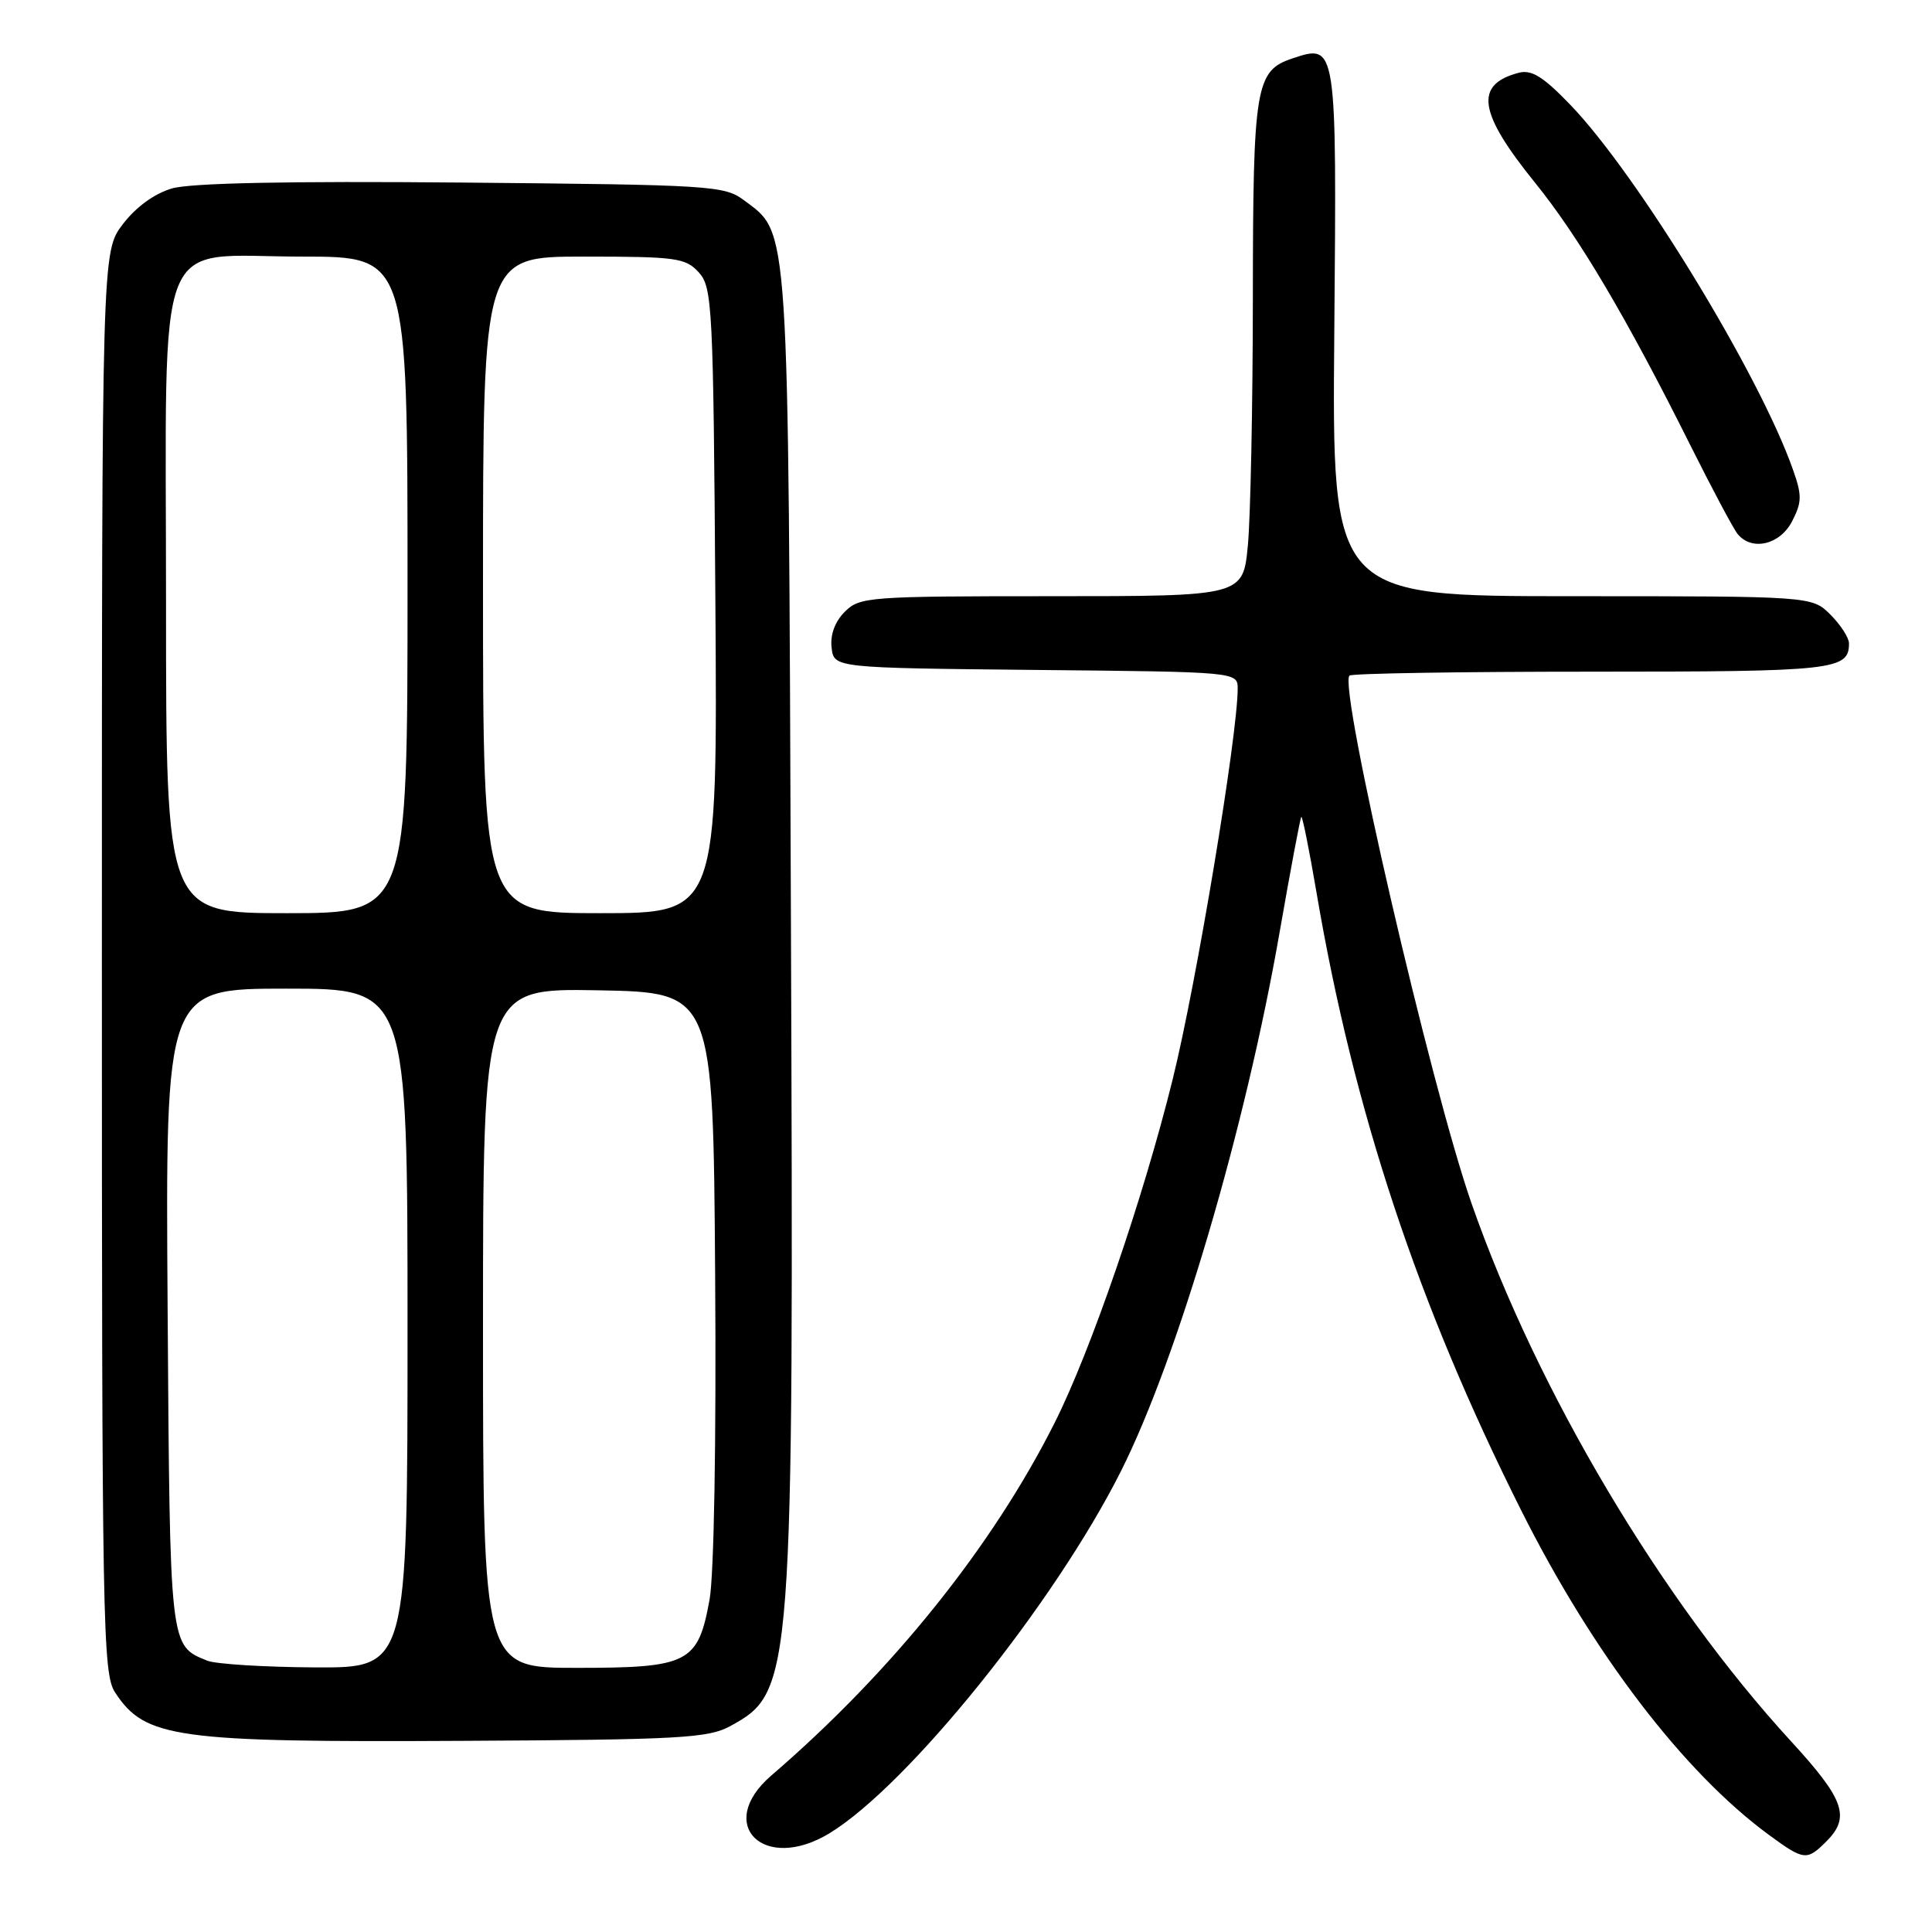 <?xml version="1.0" encoding="UTF-8" standalone="no"?>
<!DOCTYPE svg PUBLIC "-//W3C//DTD SVG 1.1//EN" "http://www.w3.org/Graphics/SVG/1.1/DTD/svg11.dtd" >
<svg xmlns="http://www.w3.org/2000/svg" xmlns:xlink="http://www.w3.org/1999/xlink" version="1.1" viewBox="0 0 256 256">
 <g >
 <path fill="currentColor"
d=" M 242.00 244.00 C 245.22 240.78 244.40 238.44 237.34 230.75 C 220.14 212.02 203.68 184.32 195.00 159.50 C 189.62 144.13 177.33 91.00 178.81 89.52 C 179.10 89.23 193.57 89.00 210.97 89.00 C 243.13 89.00 245.00 88.79 245.00 85.25 C 245.00 84.51 243.90 82.80 242.55 81.45 C 240.09 79.00 240.09 79.00 208.30 79.00 C 176.50 79.00 176.50 79.00 176.80 44.16 C 177.13 5.74 177.13 5.79 171.28 7.73 C 166.36 9.37 166.03 11.33 166.01 39.50 C 166.00 53.80 165.70 68.54 165.35 72.25 C 164.71 79.00 164.71 79.00 139.36 79.00 C 115.08 79.00 113.91 79.09 111.94 81.06 C 110.64 82.36 109.99 84.11 110.19 85.81 C 110.50 88.50 110.50 88.50 137.25 88.77 C 164.00 89.03 164.00 89.03 164.00 91.27 C 163.98 97.51 158.54 130.28 155.39 143.00 C 151.51 158.71 144.56 178.94 139.76 188.50 C 131.49 204.95 118.20 221.50 102.21 235.26 C 94.67 241.74 101.21 248.22 109.92 242.91 C 120.32 236.57 139.68 212.52 148.52 194.96 C 156.03 180.05 165.05 149.40 169.56 123.50 C 171.00 115.25 172.29 108.38 172.43 108.24 C 172.57 108.09 173.48 112.59 174.44 118.24 C 179.35 147.14 187.84 172.77 201.55 200.10 C 211.08 219.11 223.09 234.84 234.40 243.14 C 239.04 246.54 239.42 246.58 242.00 244.00 Z  M 96.74 228.73 C 105.10 224.16 105.18 223.07 104.80 121.50 C 104.45 28.43 104.62 31.05 98.59 26.54 C 95.98 24.59 94.29 24.49 61.18 24.19 C 38.15 23.98 25.25 24.25 22.78 24.97 C 20.46 25.65 18.00 27.44 16.28 29.70 C 13.50 33.34 13.50 33.34 13.50 127.47 C 13.50 215.42 13.61 221.76 15.25 224.26 C 19.22 230.32 23.22 230.88 61.50 230.67 C 90.03 230.52 93.85 230.31 96.74 228.73 Z  M 237.46 69.08 C 238.77 66.54 238.79 65.64 237.57 62.21 C 233.12 49.57 216.94 23.08 208.06 13.87 C 204.49 10.16 202.94 9.20 201.25 9.64 C 195.32 11.19 195.87 14.90 203.40 24.21 C 209.19 31.37 215.52 42.06 223.98 59.00 C 226.87 64.78 229.68 70.06 230.24 70.75 C 232.10 73.06 235.85 72.20 237.46 69.08 Z  M 27.47 220.05 C 22.46 218.02 22.52 218.56 22.21 173.35 C 21.92 131.00 21.92 131.00 37.96 131.00 C 54.00 131.00 54.00 131.00 54.00 176.00 C 54.00 221.00 54.00 221.00 41.75 220.94 C 35.01 220.90 28.58 220.50 27.47 220.05 Z  M 64.00 175.97 C 64.00 130.95 64.00 130.95 79.25 131.22 C 94.50 131.50 94.50 131.50 94.76 168.96 C 94.92 191.00 94.61 208.70 94.02 211.96 C 92.49 220.37 91.27 221.00 76.39 221.00 C 64.00 221.00 64.00 221.00 64.00 175.97 Z  M 22.00 80.13 C 22.00 29.34 20.17 34.00 40.07 34.00 C 54.00 34.00 54.00 34.00 54.00 77.50 C 54.00 121.00 54.00 121.00 38.00 121.00 C 22.00 121.00 22.00 121.00 22.00 80.13 Z  M 64.00 77.50 C 64.00 34.00 64.00 34.00 77.35 34.00 C 89.64 34.00 90.84 34.17 92.60 36.10 C 94.39 38.09 94.52 40.53 94.79 79.60 C 95.08 121.00 95.08 121.00 79.54 121.00 C 64.00 121.00 64.00 121.00 64.00 77.50 Z "/>
</g>
</svg>